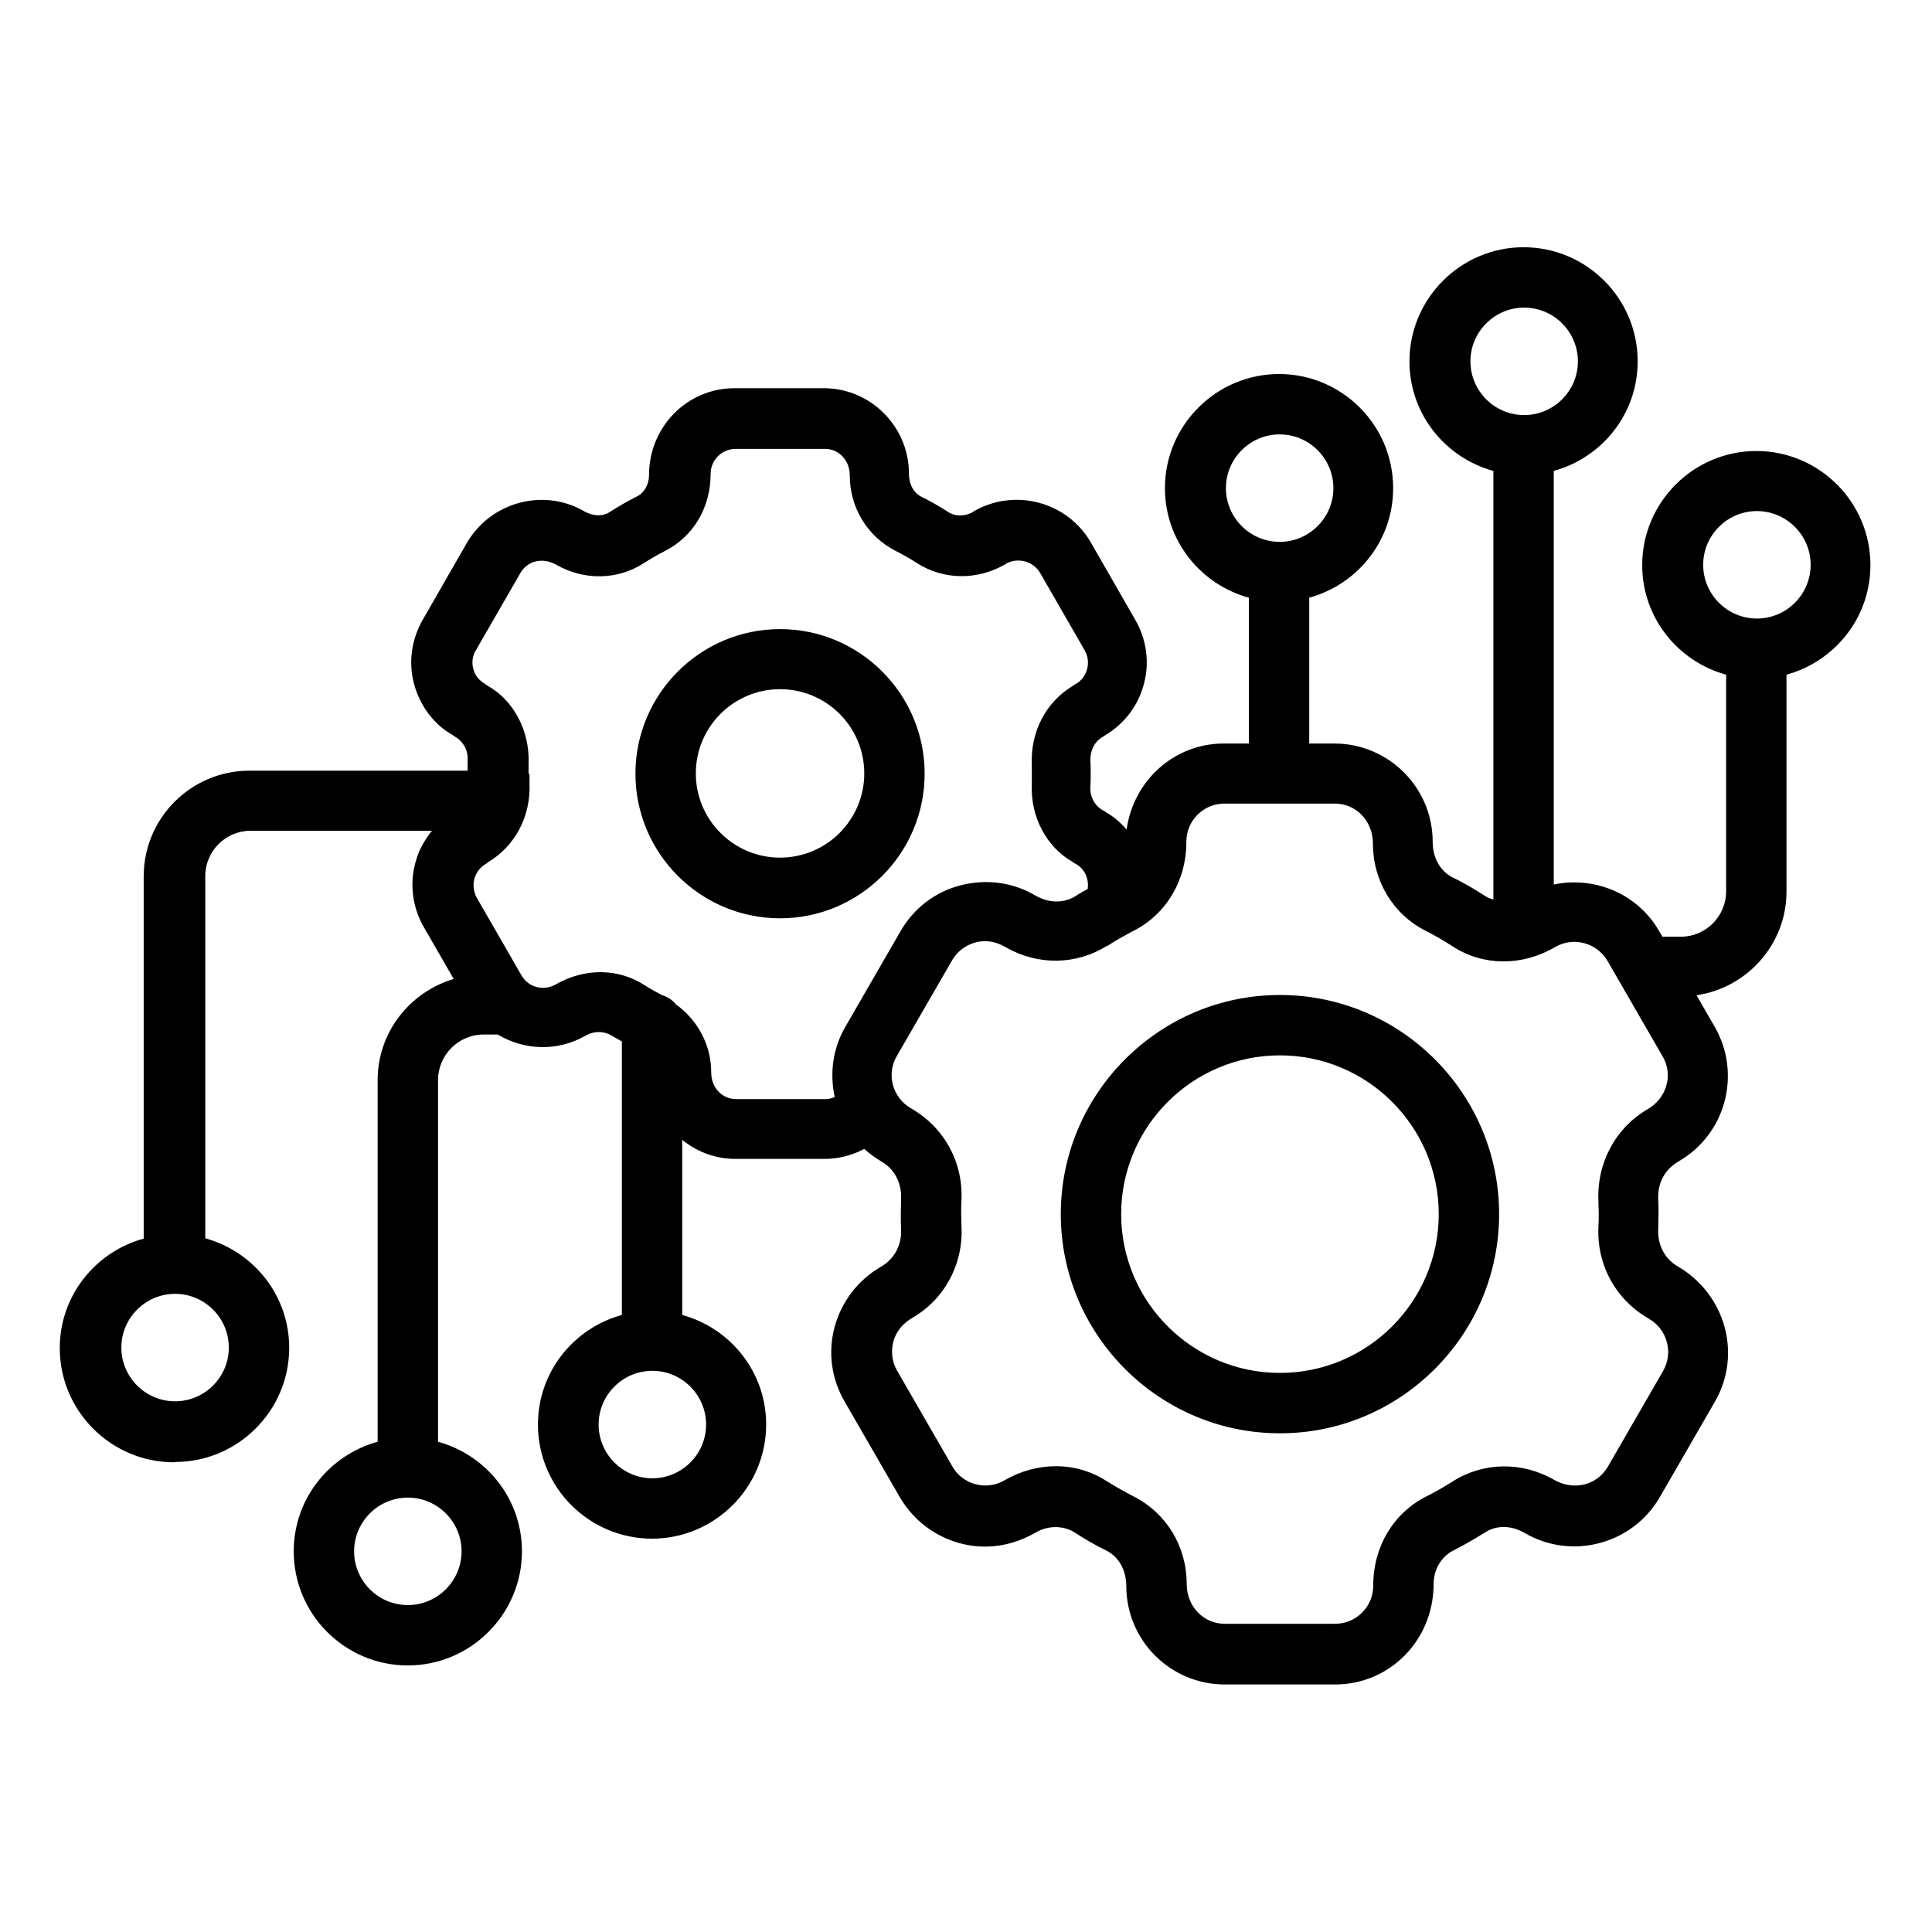 <svg id="line" viewBox="0 0 64 64" xmlns="http://www.w3.org/2000/svg"><path d="m42.4 47.48c4 0 7.26-3.26 7.26-7.26s-3.26-7.26-7.26-7.26-7.26 3.26-7.26 7.26 3.26 7.26 7.26 7.26zm0-12.52c2.9 0 5.26 2.36 5.26 5.26s-2.36 5.26-5.26 5.26-5.26-2.36-5.26-5.26 2.36-5.26 5.26-5.26zm-16.56-4.54c2.64 0 4.79-2.15 4.79-4.79s-2.15-4.79-4.79-4.79-4.79 2.15-4.79 4.79 2.15 4.79 4.79 4.79zm0-7.59c1.54 0 2.79 1.25 2.79 2.79s-1.25 2.79-2.79 2.79-2.79-1.25-2.79-2.79 1.25-2.79 2.79-2.79zm-20.04 25.6c2.08 0 3.78-1.7 3.78-3.78 0-1.74-1.18-3.19-2.78-3.63v-12c0-.82.67-1.5 1.5-1.5h6.01c-.25.31-.45.66-.55 1.06-.2.73-.09 1.5.29 2.15l.98 1.7c-1.45.43-2.52 1.76-2.52 3.35v11.98c-1.6.44-2.78 1.89-2.78 3.63 0 2.09 1.7 3.78 3.78 3.78s3.78-1.7 3.78-3.78c0-1.74-1.18-3.19-2.78-3.63v-11.98c0-.83.68-1.51 1.51-1.51h.47c.86.52 1.97.58 2.92.03.27-.15.59-.15.84 0 .12.07.24.13.35.2v9.06c-1.6.44-2.78 1.89-2.78 3.63 0 2.09 1.7 3.78 3.78 3.78s3.78-1.7 3.78-3.78c0-1.74-1.18-3.19-2.78-3.63v-5.8c.48.39 1.09.63 1.76.63h2.96c.46 0 .91-.12 1.31-.33.18.16.37.3.59.43.41.24.65.7.63 1.21 0 .17-.01.35-.01.52s0 .35.01.52c.02.5-.22.97-.68 1.23-.75.44-1.29 1.14-1.52 1.98s-.11 1.72.33 2.48l1.83 3.17c.44.75 1.14 1.29 1.98 1.52s1.72.11 2.53-.36c.4-.23.9-.23 1.27 0 .34.22.7.43 1.07.61.39.2.65.63.65 1.17 0 1.8 1.46 3.26 3.26 3.26h3.66c1.8 0 3.26-1.46 3.26-3.33 0-.47.25-.9.64-1.1.37-.19.72-.39 1.07-.61.37-.24.87-.24 1.32.03 1.56.9 3.56.36 4.46-1.19l1.83-3.17c.9-1.56.36-3.56-1.25-4.49-.41-.24-.65-.7-.63-1.2 0-.17.01-.35.01-.52s0-.35-.01-.52c-.02-.51.22-.97.68-1.23 1.56-.9 2.09-2.9 1.19-4.46l-.6-1.04c1.68-.25 2.98-1.69 2.98-3.44v-7.18c1.6-.44 2.78-1.89 2.78-3.63 0-2.09-1.7-3.78-3.78-3.78s-3.78 1.7-3.78 3.78c0 1.74 1.18 3.19 2.78 3.63v7.18c0 .82-.67 1.5-1.5 1.5h-.61l-.11-.19c-.72-1.24-2.13-1.82-3.49-1.54v-13.7c1.6-.44 2.78-1.89 2.78-3.63 0-2.09-1.7-3.78-3.78-3.78s-3.78 1.7-3.78 3.78c0 1.74 1.18 3.19 2.78 3.63v14.2c-.1-.03-.2-.07-.29-.13-.34-.22-.7-.43-1.07-.61-.39-.2-.65-.63-.65-1.17 0-1.8-1.46-3.26-3.26-3.26h-.83v-4.83c1.6-.44 2.78-1.89 2.78-3.63 0-2.09-1.7-3.78-3.78-3.78s-3.78 1.7-3.78 3.78c0 1.74 1.18 3.19 2.78 3.63v4.83h-.83c-1.64 0-2.99 1.22-3.22 2.85-.19-.22-.41-.42-.68-.57-.03-.03-.07-.05-.11-.07-.27-.15-.43-.46-.41-.76.01-.15.01-.3.01-.45 0-.16 0-.31-.01-.43-.01-.34.14-.64.41-.79.02-.01.06-.04.09-.06.63-.38 1.08-.97 1.27-1.68.2-.73.09-1.5-.29-2.15l-1.47-2.56c-.78-1.34-2.51-1.8-3.86-1.03-.02.01-.05.03-.07.05-.26.13-.57.13-.79-.02-.28-.18-.59-.36-.88-.5-.26-.13-.42-.41-.42-.77 0-1.56-1.27-2.83-2.82-2.83h-2.96c-1.56 0-2.83 1.27-2.83 2.88 0 .31-.16.59-.41.71-.3.15-.59.32-.89.51-.23.15-.55.15-.86-.03-1.34-.77-3.07-.3-3.86 1.03l-1.47 2.56c-.38.66-.49 1.42-.29 2.15s.67 1.34 1.26 1.67c.03.02.07.05.1.07.27.15.43.46.41.76v.36h-7.23c-1.93 0-3.5 1.57-3.5 3.5v12c-1.6.44-2.78 1.89-2.78 3.63 0 2.08 1.7 3.78 3.78 3.78zm9.49 2.96c0 .98-.8 1.78-1.78 1.78s-1.78-.8-1.78-1.78.8-1.78 1.78-1.78 1.78.8 1.78 1.78zm41.13-32.68c0-.98.8-1.78 1.78-1.78s1.78.8 1.78 1.78-.8 1.78-1.78 1.78c-.98 0-1.78-.8-1.78-1.78zm-33.03 28.48c0 .98-.8 1.78-1.78 1.78s-1.78-.8-1.78-1.78.8-1.78 1.78-1.78 1.78.8 1.78 1.78zm25.32-35.22c0-.98.8-1.78 1.78-1.78s1.78.8 1.78 1.78-.8 1.78-1.78 1.78c-.98 0-1.78-.8-1.78-1.78zm-8.1 4.2c0-.98.8-1.78 1.78-1.78s1.78.8 1.78 1.78-.8 1.78-1.78 1.78-1.78-.8-1.78-1.78zm-3.95 15.18c.29-.19.59-.36.9-.52 1.07-.55 1.74-1.65 1.74-2.95 0-.7.57-1.26 1.26-1.26h3.66c.7 0 1.26.57 1.26 1.33 0 1.23.67 2.34 1.74 2.88.31.16.61.33.9.52 1 .65 2.29.67 3.4.02.6-.35 1.38-.14 1.73.46l1.83 3.17c.35.6.14 1.38-.51 1.75-1.06.62-1.68 1.78-1.62 3.04 0 .14.01.28.01.42s0 .28-.01.42c-.06 1.26.56 2.42 1.68 3.06.6.35.81 1.12.46 1.73l-1.83 3.17c-.35.6-1.12.81-1.78.43-1.06-.61-2.34-.59-3.35.05-.29.18-.59.36-.9.51-1.07.55-1.74 1.65-1.74 2.95 0 .7-.57 1.26-1.26 1.26h-3.66c-.7 0-1.26-.57-1.26-1.33 0-1.23-.67-2.33-1.74-2.88-.31-.16-.61-.33-.9-.51-.51-.33-1.09-.5-1.69-.5s-1.17.16-1.71.47c-.6.35-1.38.14-1.72-.46l-1.83-3.17c-.17-.29-.21-.63-.13-.96.09-.33.3-.6.64-.8 1.06-.61 1.69-1.78 1.62-3.04 0-.14-.01-.28-.01-.42s0-.28.01-.42c.06-1.26-.56-2.42-1.68-3.06-.29-.17-.5-.44-.59-.77s-.04-.67.13-.96l1.83-3.17c.17-.29.44-.5.77-.59s.67-.04 1.01.16c1.06.61 2.34.59 3.35-.05zm-19.15-5.72c0-.11 0-.21 0-.34.04-1.09-.5-2.09-1.35-2.57-.03-.02-.07-.05-.1-.07-.19-.11-.33-.28-.38-.49-.06-.21-.03-.44.09-.63l1.47-2.55c.23-.4.73-.53 1.19-.27.93.53 2.04.5 2.89-.05.23-.15.46-.28.71-.41.93-.47 1.51-1.43 1.51-2.55 0-.46.37-.83.83-.83h2.96c.45 0 .82.37.82.88 0 1.06.58 2.02 1.52 2.5.24.12.47.25.7.4.87.56 1.98.58 2.9.06.02-.01.05-.03.08-.05.39-.2.88-.06 1.1.31l1.48 2.57c.11.19.14.42.08.63s-.19.39-.38.49c-.02.01-.06.04-.09.06-.89.53-1.41 1.52-1.36 2.62v.31.33c-.05 1.09.5 2.09 1.35 2.57.03.03.07.05.11.07.3.17.44.5.39.83-.14.08-.28.15-.41.24-.37.23-.87.24-1.33-.03-.75-.44-1.63-.55-2.48-.33s-1.55.77-1.98 1.52l-1.83 3.17c-.41.71-.52 1.52-.35 2.32-.09.04-.19.07-.3.07h-2.96c-.46 0-.83-.37-.83-.88 0-.92-.45-1.74-1.17-2.26-.12-.15-.28-.25-.47-.31-.19-.1-.39-.21-.56-.32-.86-.56-1.97-.59-2.95-.03-.4.23-.9.1-1.13-.29l-1.48-2.57c-.11-.19-.14-.42-.09-.63.06-.21.19-.39.38-.5.02-.01.05-.03.08-.06.89-.53 1.42-1.52 1.37-2.62 0-.1 0-.2 0-.3zm-11.71 17.23c.98 0 1.78.8 1.78 1.78s-.8 1.78-1.78 1.78-1.78-.8-1.78-1.78.8-1.78 1.78-1.78z"/></svg>